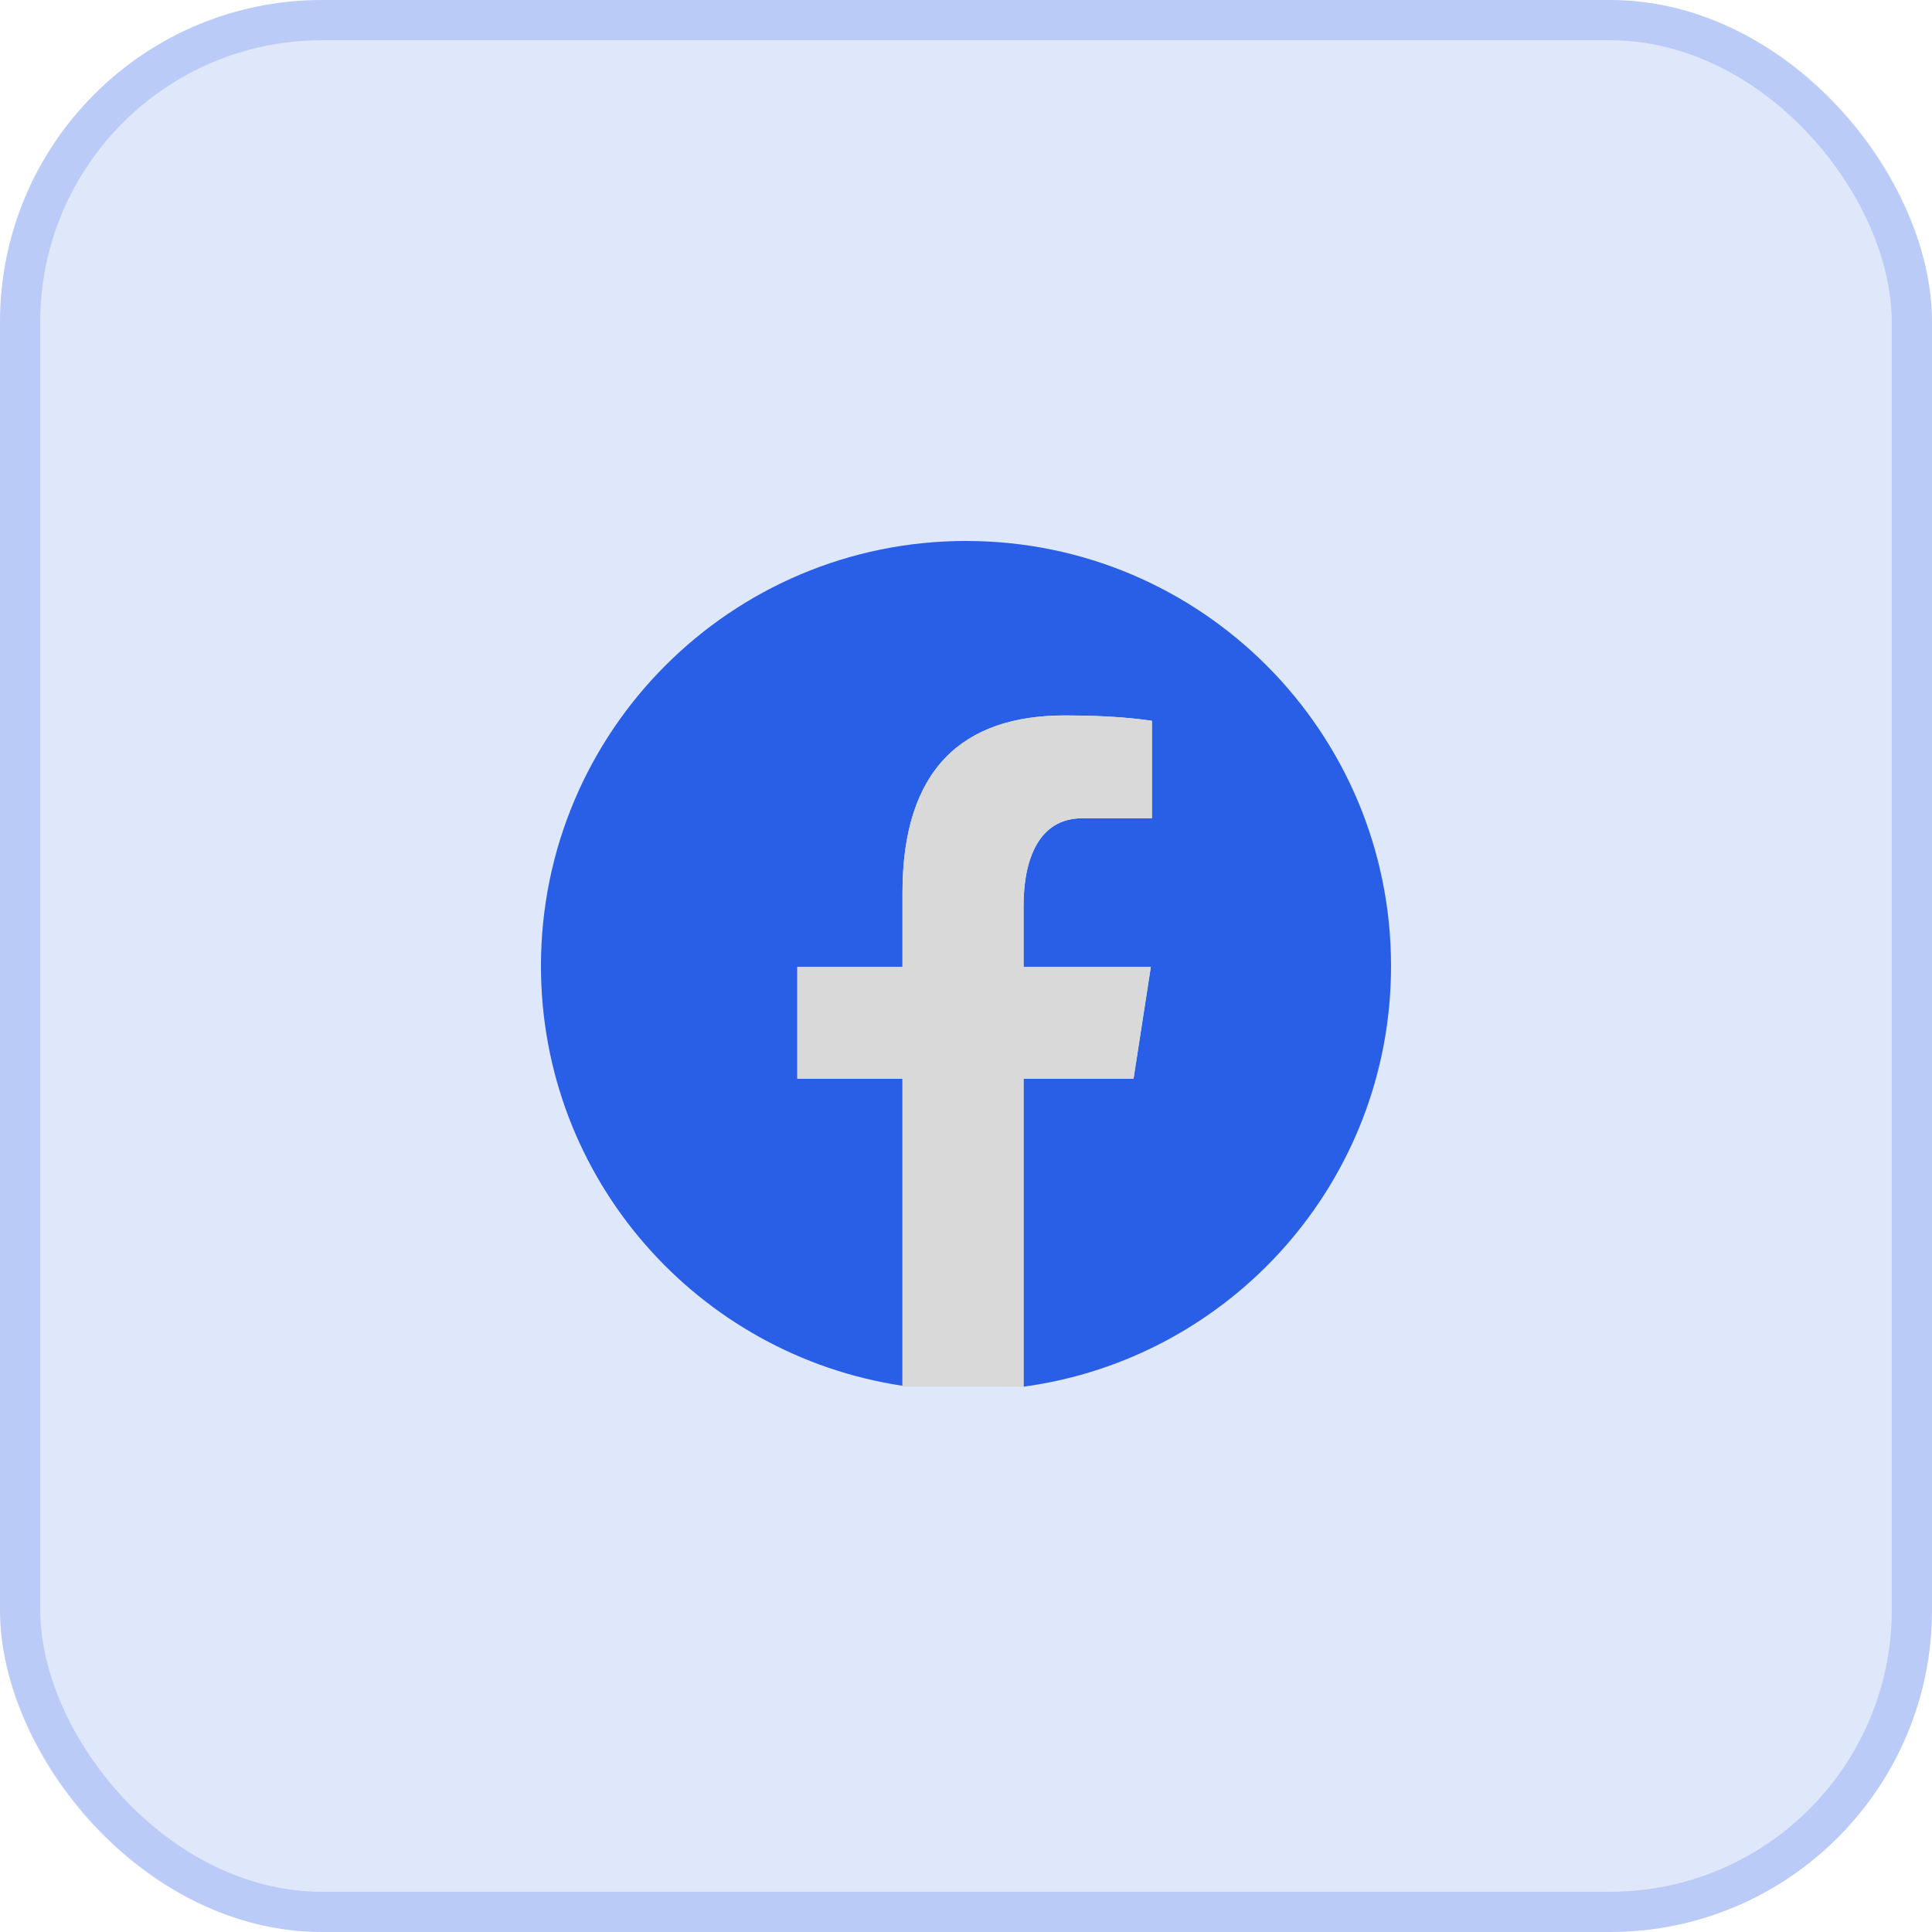 <svg width="48" height="48" viewBox="0 0 48 48" fill="none" xmlns="http://www.w3.org/2000/svg">
<rect width="48" height="48" rx="8" fill="#295EE7" fill-opacity="0.15"/>
<rect x="0.5" y="0.5" width="47" height="47" rx="7.5" stroke="#295EE7" stroke-opacity="0.2"/>
<path d="M24 13.44C18.168 13.44 13.44 18.168 13.44 24C13.44 29.294 17.34 33.666 22.422 34.429V26.799H19.809V24.023H22.422V22.176C22.422 19.118 23.912 17.775 26.454 17.775C27.671 17.775 28.315 17.866 28.619 17.907V20.33H26.886C25.807 20.33 25.43 21.353 25.43 22.506V24.023H28.592L28.163 26.799H25.43V34.452C30.584 33.753 34.56 29.346 34.56 24C34.56 18.168 29.832 13.44 24 13.44Z" fill="#295EE7"/>
<path d="M22.422 26.799V34.452H25.43V26.799H28.163L28.592 24.023H25.43V22.506C25.43 21.353 25.807 20.33 26.886 20.33H28.619V17.907L28.603 17.905C28.292 17.863 27.65 17.775 26.454 17.775C23.912 17.775 22.422 19.118 22.422 22.176V24.023H19.81V26.799H22.422Z" fill="#D9D9D9"/>
</svg>
